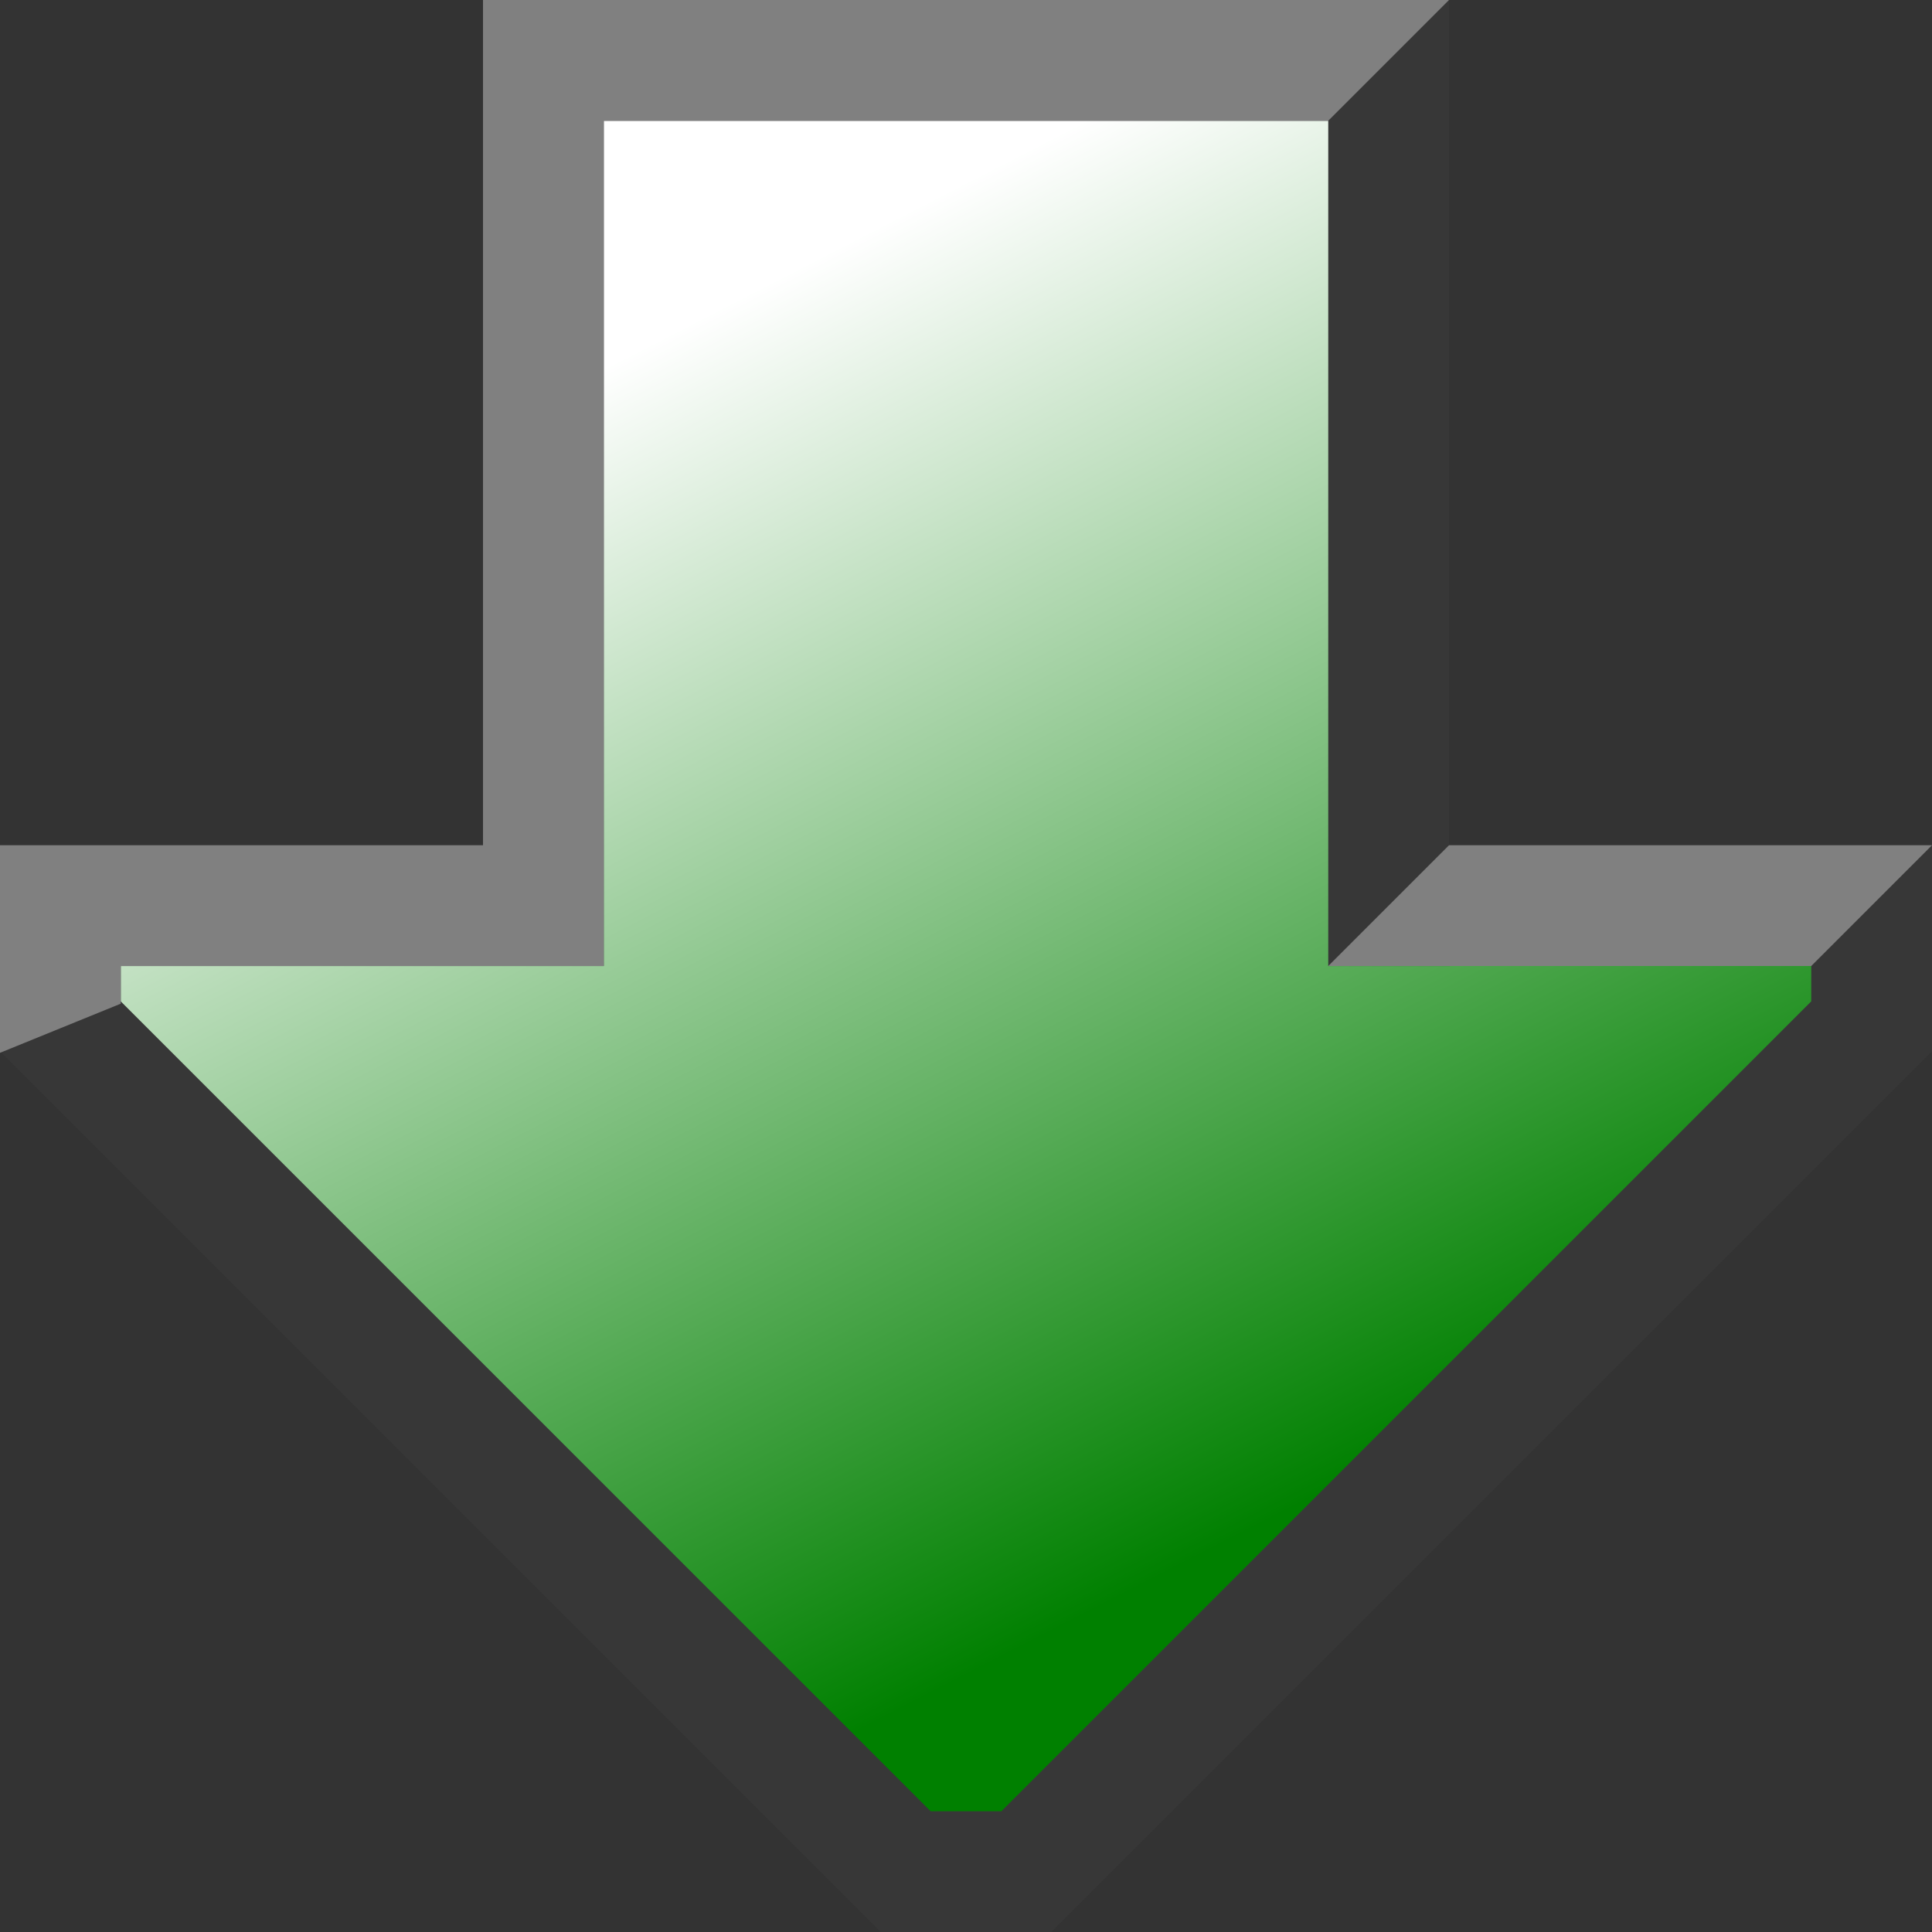 <?xml version="1.0" encoding="UTF-8" standalone="no"?>
<!-- Created with Inkscape (http://www.inkscape.org/) -->

<svg
   xmlns:dc="http://purl.org/dc/elements/1.1/"
   xmlns:cc="http://creativecommons.org/ns#"
   xmlns:rdf="http://www.w3.org/1999/02/22-rdf-syntax-ns#"
   xmlns:svg="http://www.w3.org/2000/svg"
   xmlns="http://www.w3.org/2000/svg"
   xmlns:xlink="http://www.w3.org/1999/xlink"
   xmlns:sodipodi="http://sodipodi.sourceforge.net/DTD/sodipodi-0.dtd"
   xmlns:inkscape="http://www.inkscape.org/namespaces/inkscape"
   width="16"
   height="16"
   id="svg2"
   version="1.1"
   inkscape:version="0.48.2 r9819"
   sodipodi:docname="mass_input.svg"
   inkscape:export-filename="filter.png"
   inkscape:export-xdpi="90"
   inkscape:export-ydpi="90">
  <rect width="100%" height="100%" fill="#333333" stroke="none"/>
  <defs
     id="defs4">
    <linearGradient
       id="linearGradient3810">
      <stop
         style="stop-color:#86ff6c;stop-opacity:1;"
         offset="0"
         id="stop3812" />
      <stop
         style="stop-color:#0e5c00;stop-opacity:1;"
         offset="1"
         id="stop3814" />
    </linearGradient>
    <linearGradient
       inkscape:collect="always"
       xlink:href="#linearGradient3810-0"
       id="linearGradient3816-4"
       x1="174.011"
       y1="677.081"
       x2="363.917"
       y2="602.329"
       gradientUnits="userSpaceOnUse" />
    <linearGradient
       id="linearGradient3810-0">
      <stop
         style="stop-color:#ededed;stop-opacity:1;"
         offset="0"
         id="stop3812-9" />
      <stop
         style="stop-color:#005c0e;stop-opacity:1;"
         offset="1"
         id="stop3814-4" />
    </linearGradient>
    <linearGradient
       inkscape:collect="always"
       xlink:href="#linearGradient3865-2"
       id="linearGradient3871-8"
       x1="200.714"
       y1="770.934"
       x2="218.571"
       y2="770.934"
       gradientUnits="userSpaceOnUse"
       gradientTransform="matrix(1.88,0,0,1,-174.356,0)" />
    <linearGradient
       id="linearGradient3865-2">
      <stop
         style="stop-color:#008000;stop-opacity:1;"
         offset="0"
         id="stop3867-4" />
      <stop
         style="stop-color:#ffffff;stop-opacity:1;"
         offset="1"
         id="stop3869-5" />
    </linearGradient>
    <linearGradient
       inkscape:collect="always"
       xlink:href="#linearGradient3865-2-2"
       id="linearGradient3913-2"
       x1="363.909"
       y1="588.178"
       x2="98.915"
       y2="588.008"
       gradientUnits="userSpaceOnUse"
       gradientTransform="matrix(0.056,0,0,0.056,79.245,806.637)" />
    <linearGradient
       id="linearGradient3865-2-2">
      <stop
         style="stop-color:#008000;stop-opacity:1;"
         offset="0"
         id="stop3867-4-5" />
      <stop
         style="stop-color:#ffffff;stop-opacity:1;"
         offset="1"
         id="stop3869-5-1" />
    </linearGradient>
    <linearGradient
       inkscape:collect="always"
       xlink:href="#linearGradient3865-2-2"
       id="linearGradient3869"
       x1="95.781"
       y1="843.812"
       x2="88.875"
       y2="843.656"
       gradientUnits="userSpaceOnUse"
       gradientTransform="translate(16.781,-0.125)" />
    <linearGradient
       inkscape:collect="always"
       xlink:href="#linearGradient3865-2-2"
       id="linearGradient3807"
       x1="94.188"
       y1="851.094"
       x2="89.156"
       y2="841.312"
       gradientUnits="userSpaceOnUse" />
  </defs>
  <sodipodi:namedview
     id="base"
     pagecolor="#ffffff"
     bordercolor="#666666"
     borderopacity="1.0"
     inkscape:pageopacity="0.0"
     inkscape:pageshadow="2"
     inkscape:zoom="31.999998"
     inkscape:cx="19.210008"
     inkscape:cy="12.649818"
     inkscape:document-units="px"
     inkscape:current-layer="layer1"
     showgrid="false"
     fit-margin-top="0"
     fit-margin-left="0"
     fit-margin-right="0"
     fit-margin-bottom="0"
     inkscape:window-width="1920"
     inkscape:window-height="1028"
     inkscape:window-x="-8"
     inkscape:window-y="-8"
     inkscape:window-maximized="1" />
  <g
     inkscape:label="Layer 1"
     inkscape:groupmode="layer"
     id="layer1"
     transform="translate(-84.25,-838.219)">
    <path
       style="fill:url(#linearGradient3807);stroke:#373737;stroke-width:1px;stroke-linecap:butt;stroke-linejoin:miter;stroke-opacity:1;fill-opacity:1"
       d="m 84.75,846.719 7,7 1,0 7,-7 0,-1 -4,2.5e-4 0,-7 -7,0 0,7 -4,0 z"
       id="path3003"
       inkscape:connector-curvature="0"
       sodipodi:nodetypes="ccccccccccc" />
    <path
       style="font-size:medium;font-style:normal;font-variant:normal;font-weight:normal;font-stretch:normal;text-indent:0;text-align:start;text-decoration:none;line-height:normal;letter-spacing:normal;word-spacing:normal;text-transform:none;direction:ltr;block-progression:tb;writing-mode:lr-tb;text-anchor:start;baseline-shift:baseline;color:#000000;fill:#808080;fill-opacity:1;stroke:none;stroke-width:1px;marker:none;visibility:visible;display:inline;overflow:visible;enable-background:accumulate;font-family:Sans;-inkscape-font-specification:Sans"
       d="M 4,0 4,0.5 4,7 0.5,7 0,7 0,7.5 0,8.5 0,8.719 1,8.312 1,8 4.5,8 5,8 5,7.5 5,1 11,1 12,0 11.5,0 4.5,0 z M 11,8 11.5,8 15,8 16,7 15.5,7 12,7 z"
       transform="translate(84.25,838.219)"
       id="path3003-1"
       inkscape:connector-curvature="0"
       sodipodi:nodetypes="cccccccccccccccccccccccccc" />
  </g>
</svg>
